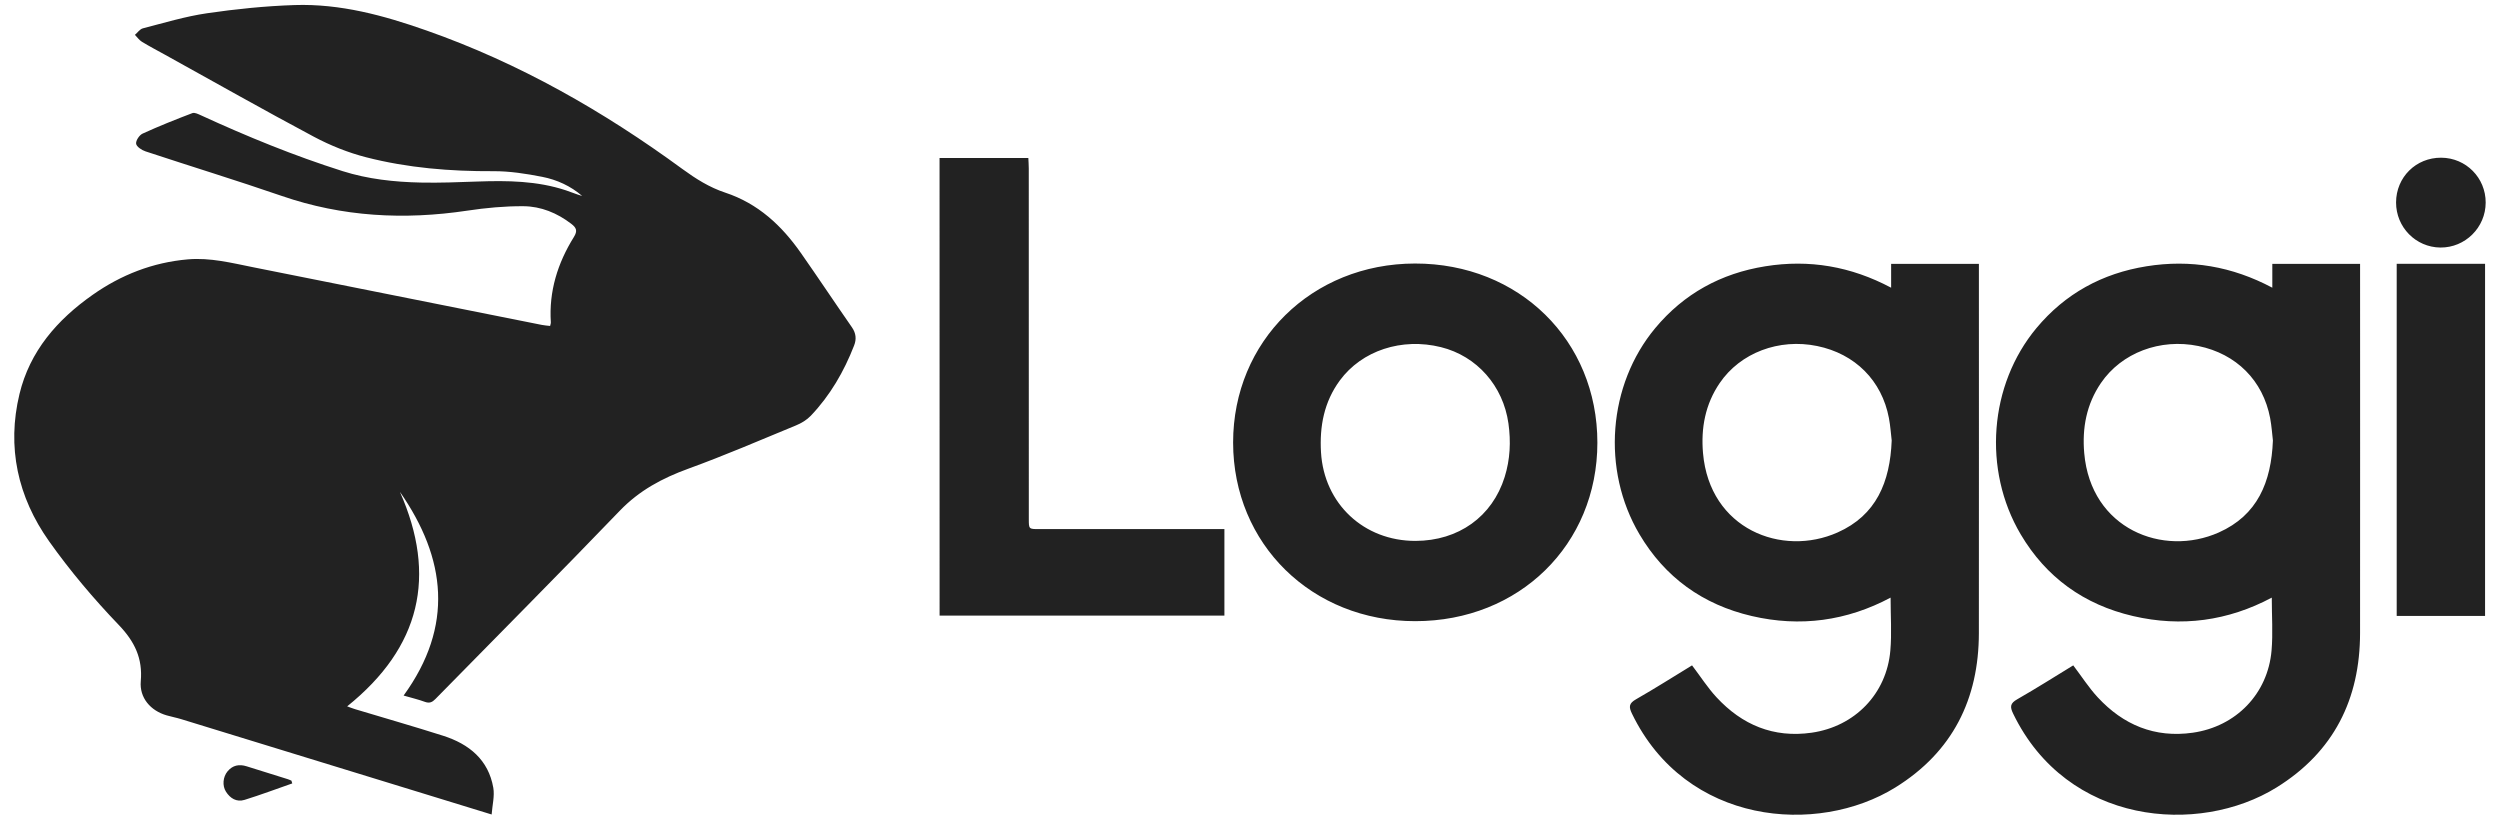 <?xml version="1.0" encoding="UTF-8"?>
<svg width="122px" height="40px" viewBox="0 0 122 40" version="1.1" xmlns="http://www.w3.org/2000/svg" xmlns:xlink="http://www.w3.org/1999/xlink">
    <!-- Generator: Sketch 52.4 (67378) - http://www.bohemiancoding.com/sketch -->
    <title>Artboard</title>
    <desc>Created with Sketch.</desc>
    <g id="Artboard" stroke="none" stroke-width="1" fill="none" fill-rule="evenodd">
        <path d="M19.696,33.943 C22.155,30.554 21.78,27.257 19.514,23.999 C21.335,28.107 20.528,31.587 16.942,34.47 C17.07,34.516 17.201,34.57 17.336,34.61 C18.765,35.041 20.201,35.451 21.623,35.904 C22.897,36.31 23.836,37.079 24.073,38.443 C24.143,38.846 24.027,39.279 23.992,39.747 C22.827,39.39 21.745,39.057 20.662,38.724 C16.721,37.514 12.782,36.303 8.842,35.094 C8.611,35.023 8.372,34.979 8.138,34.911 C7.34,34.683 6.8,34.046 6.87,33.246 C6.967,32.134 6.578,31.313 5.794,30.496 C4.569,29.219 3.416,27.853 2.395,26.413 C0.866,24.254 0.325,21.824 0.951,19.227 C1.454,17.141 2.789,15.604 4.524,14.386 C5.913,13.41 7.454,12.806 9.167,12.657 C10.26,12.563 11.301,12.831 12.352,13.041 C17.049,13.981 21.747,14.919 26.444,15.856 C26.567,15.88 26.695,15.889 26.846,15.907 C26.859,15.84 26.884,15.784 26.881,15.729 C26.782,14.217 27.213,12.839 28.005,11.567 C28.197,11.259 28.124,11.111 27.876,10.921 C27.187,10.393 26.4,10.069 25.543,10.063 C24.629,10.057 23.706,10.144 22.801,10.28 C19.725,10.741 16.715,10.583 13.757,9.564 C11.551,8.804 9.317,8.12 7.101,7.387 C6.916,7.326 6.665,7.161 6.643,7.016 C6.62,6.864 6.799,6.594 6.957,6.521 C7.753,6.157 8.569,5.831 9.388,5.52 C9.5,5.477 9.68,5.57 9.815,5.631 C12.063,6.664 14.351,7.6 16.715,8.35 C17.96,8.744 19.241,8.881 20.535,8.909 C21.456,8.929 22.378,8.891 23.298,8.859 C24.762,8.807 26.217,8.823 27.624,9.291 C27.886,9.379 28.141,9.487 28.41,9.563 C27.848,9.077 27.18,8.771 26.462,8.63 C25.677,8.476 24.869,8.35 24.072,8.354 C21.975,8.364 19.899,8.196 17.873,7.676 C16.991,7.45 16.12,7.1 15.318,6.673 C12.878,5.374 10.475,4.011 8.056,2.673 C7.677,2.463 7.292,2.263 6.923,2.037 C6.791,1.956 6.697,1.816 6.584,1.701 C6.713,1.591 6.825,1.421 6.973,1.383 C8.011,1.116 9.044,0.801 10.101,0.647 C11.514,0.44 12.947,0.294 14.374,0.247 C16.605,0.173 18.726,0.754 20.81,1.487 C25.344,3.08 29.453,5.43 33.299,8.246 C33.949,8.721 34.622,9.147 35.393,9.401 C36.995,9.931 38.148,11.009 39.082,12.343 C39.923,13.544 40.735,14.766 41.573,15.971 C41.775,16.261 41.802,16.551 41.68,16.861 C41.187,18.13 40.513,19.296 39.566,20.29 C39.371,20.494 39.101,20.656 38.835,20.764 C37.092,21.483 35.36,22.229 33.588,22.873 C32.317,23.336 31.199,23.934 30.249,24.921 C27.276,28.014 24.246,31.053 21.244,34.116 C21.093,34.269 20.961,34.331 20.743,34.253 C20.426,34.137 20.091,34.057 19.696,33.943 Z M101.174,32.47 C101.587,33.013 101.935,33.561 102.371,34.031 C103.613,35.371 105.147,36.023 107.01,35.756 C109.122,35.453 110.671,33.856 110.852,31.743 C110.923,30.907 110.863,30.061 110.863,29.164 C108.724,30.303 106.454,30.613 104.092,30.063 C101.696,29.506 99.848,28.171 98.608,26.073 C96.749,22.926 97.071,18.781 99.379,16.01 C100.776,14.334 102.582,13.341 104.753,12.994 C106.894,12.651 108.923,12.996 110.889,14.04 C110.889,13.62 110.889,13.263 110.889,12.877 L115.172,12.877 L115.172,13.294 C115.172,19.16 115.177,25.027 115.171,30.893 C115.168,34.11 113.894,36.694 111.094,38.429 C107.292,40.784 100.874,40.266 98.242,34.826 C98.079,34.489 98.092,34.323 98.444,34.123 C99.372,33.593 100.274,33.019 101.174,32.47 Z M110.918,21.497 C110.882,21.201 110.857,20.797 110.783,20.404 C110.436,18.569 109.132,17.266 107.282,16.886 C105.418,16.503 103.534,17.213 102.526,18.691 C101.819,19.727 101.604,20.886 101.71,22.111 C102.033,25.823 105.562,27.193 108.278,25.984 C110.162,25.146 110.838,23.533 110.918,21.497 Z M82.572,32.47 C82.985,33.013 83.333,33.561 83.769,34.031 C85.011,35.371 86.544,36.023 88.408,35.756 C90.52,35.453 92.069,33.856 92.249,31.743 C92.321,30.907 92.261,30.061 92.261,29.164 C90.122,30.303 87.852,30.613 85.49,30.063 C83.094,29.506 81.246,28.171 80.006,26.073 C78.147,22.926 78.469,18.781 80.777,16.01 C82.174,14.334 83.98,13.341 86.151,12.994 C88.292,12.651 90.321,12.996 92.287,14.04 C92.287,13.62 92.287,13.263 92.287,12.877 L96.57,12.877 L96.57,13.294 C96.57,19.16 96.575,25.027 96.569,30.893 C96.566,34.11 95.292,36.694 92.492,38.429 C88.69,40.784 82.272,40.266 79.64,34.826 C79.477,34.489 79.49,34.323 79.842,34.123 C80.77,33.593 81.67,33.019 82.572,32.47 Z M92.315,21.497 C92.278,21.201 92.254,20.797 92.18,20.404 C91.833,18.569 90.528,17.266 88.678,16.886 C86.815,16.503 84.931,17.213 83.923,18.691 C83.216,19.727 83.001,20.886 83.107,22.111 C83.429,25.823 86.958,27.193 89.674,25.984 C91.56,25.146 92.235,23.533 92.315,21.497 Z M77.952,21.604 C77.949,26.577 74.14,30.311 69.068,30.313 C64.019,30.316 60.181,26.551 60.176,21.599 C60.174,16.651 64.019,12.866 69.053,12.86 C74.132,12.856 77.955,16.611 77.952,21.604 Z M69.078,26.396 C71.174,26.39 72.821,25.216 73.428,23.277 C73.695,22.423 73.736,21.551 73.612,20.664 C73.355,18.834 72.076,17.376 70.317,16.94 C68.41,16.467 66.46,17.104 65.383,18.567 C64.612,19.616 64.39,20.809 64.465,22.074 C64.614,24.581 66.554,26.401 69.078,26.396 Z M45.85,7.709 L50.183,7.709 C50.19,7.883 50.204,8.051 50.204,8.221 C50.206,13.923 50.206,19.624 50.206,25.327 C50.206,25.82 50.207,25.82 50.703,25.82 L59.225,25.82 L59.751,25.82 L59.751,30.041 C55.131,30.041 50.505,30.041 45.852,30.041 C45.85,22.614 45.85,15.184 45.85,7.709 Z M121.271,30.056 C119.826,30.056 118.408,30.056 116.959,30.056 C116.959,24.33 116.959,18.613 116.959,12.873 L121.271,12.873 L121.271,30.056 Z M116.928,9.88 C116.93,8.649 117.901,7.687 119.134,7.696 C120.341,7.704 121.304,8.677 121.301,9.886 C121.299,11.103 120.302,12.091 119.089,12.08 C117.89,12.067 116.927,11.089 116.928,9.88 Z M14.262,38.231 C13.487,38.501 12.717,38.791 11.933,39.034 C11.548,39.153 11.234,38.963 11.025,38.631 C10.841,38.34 10.877,37.916 11.105,37.641 C11.355,37.341 11.673,37.281 12.037,37.396 C12.705,37.606 13.375,37.814 14.045,38.024 C14.106,38.043 14.162,38.071 14.222,38.096 C14.235,38.141 14.248,38.186 14.262,38.231 Z" id="Combined-Shape" fill="#222222"></path>
    </g>
</svg>